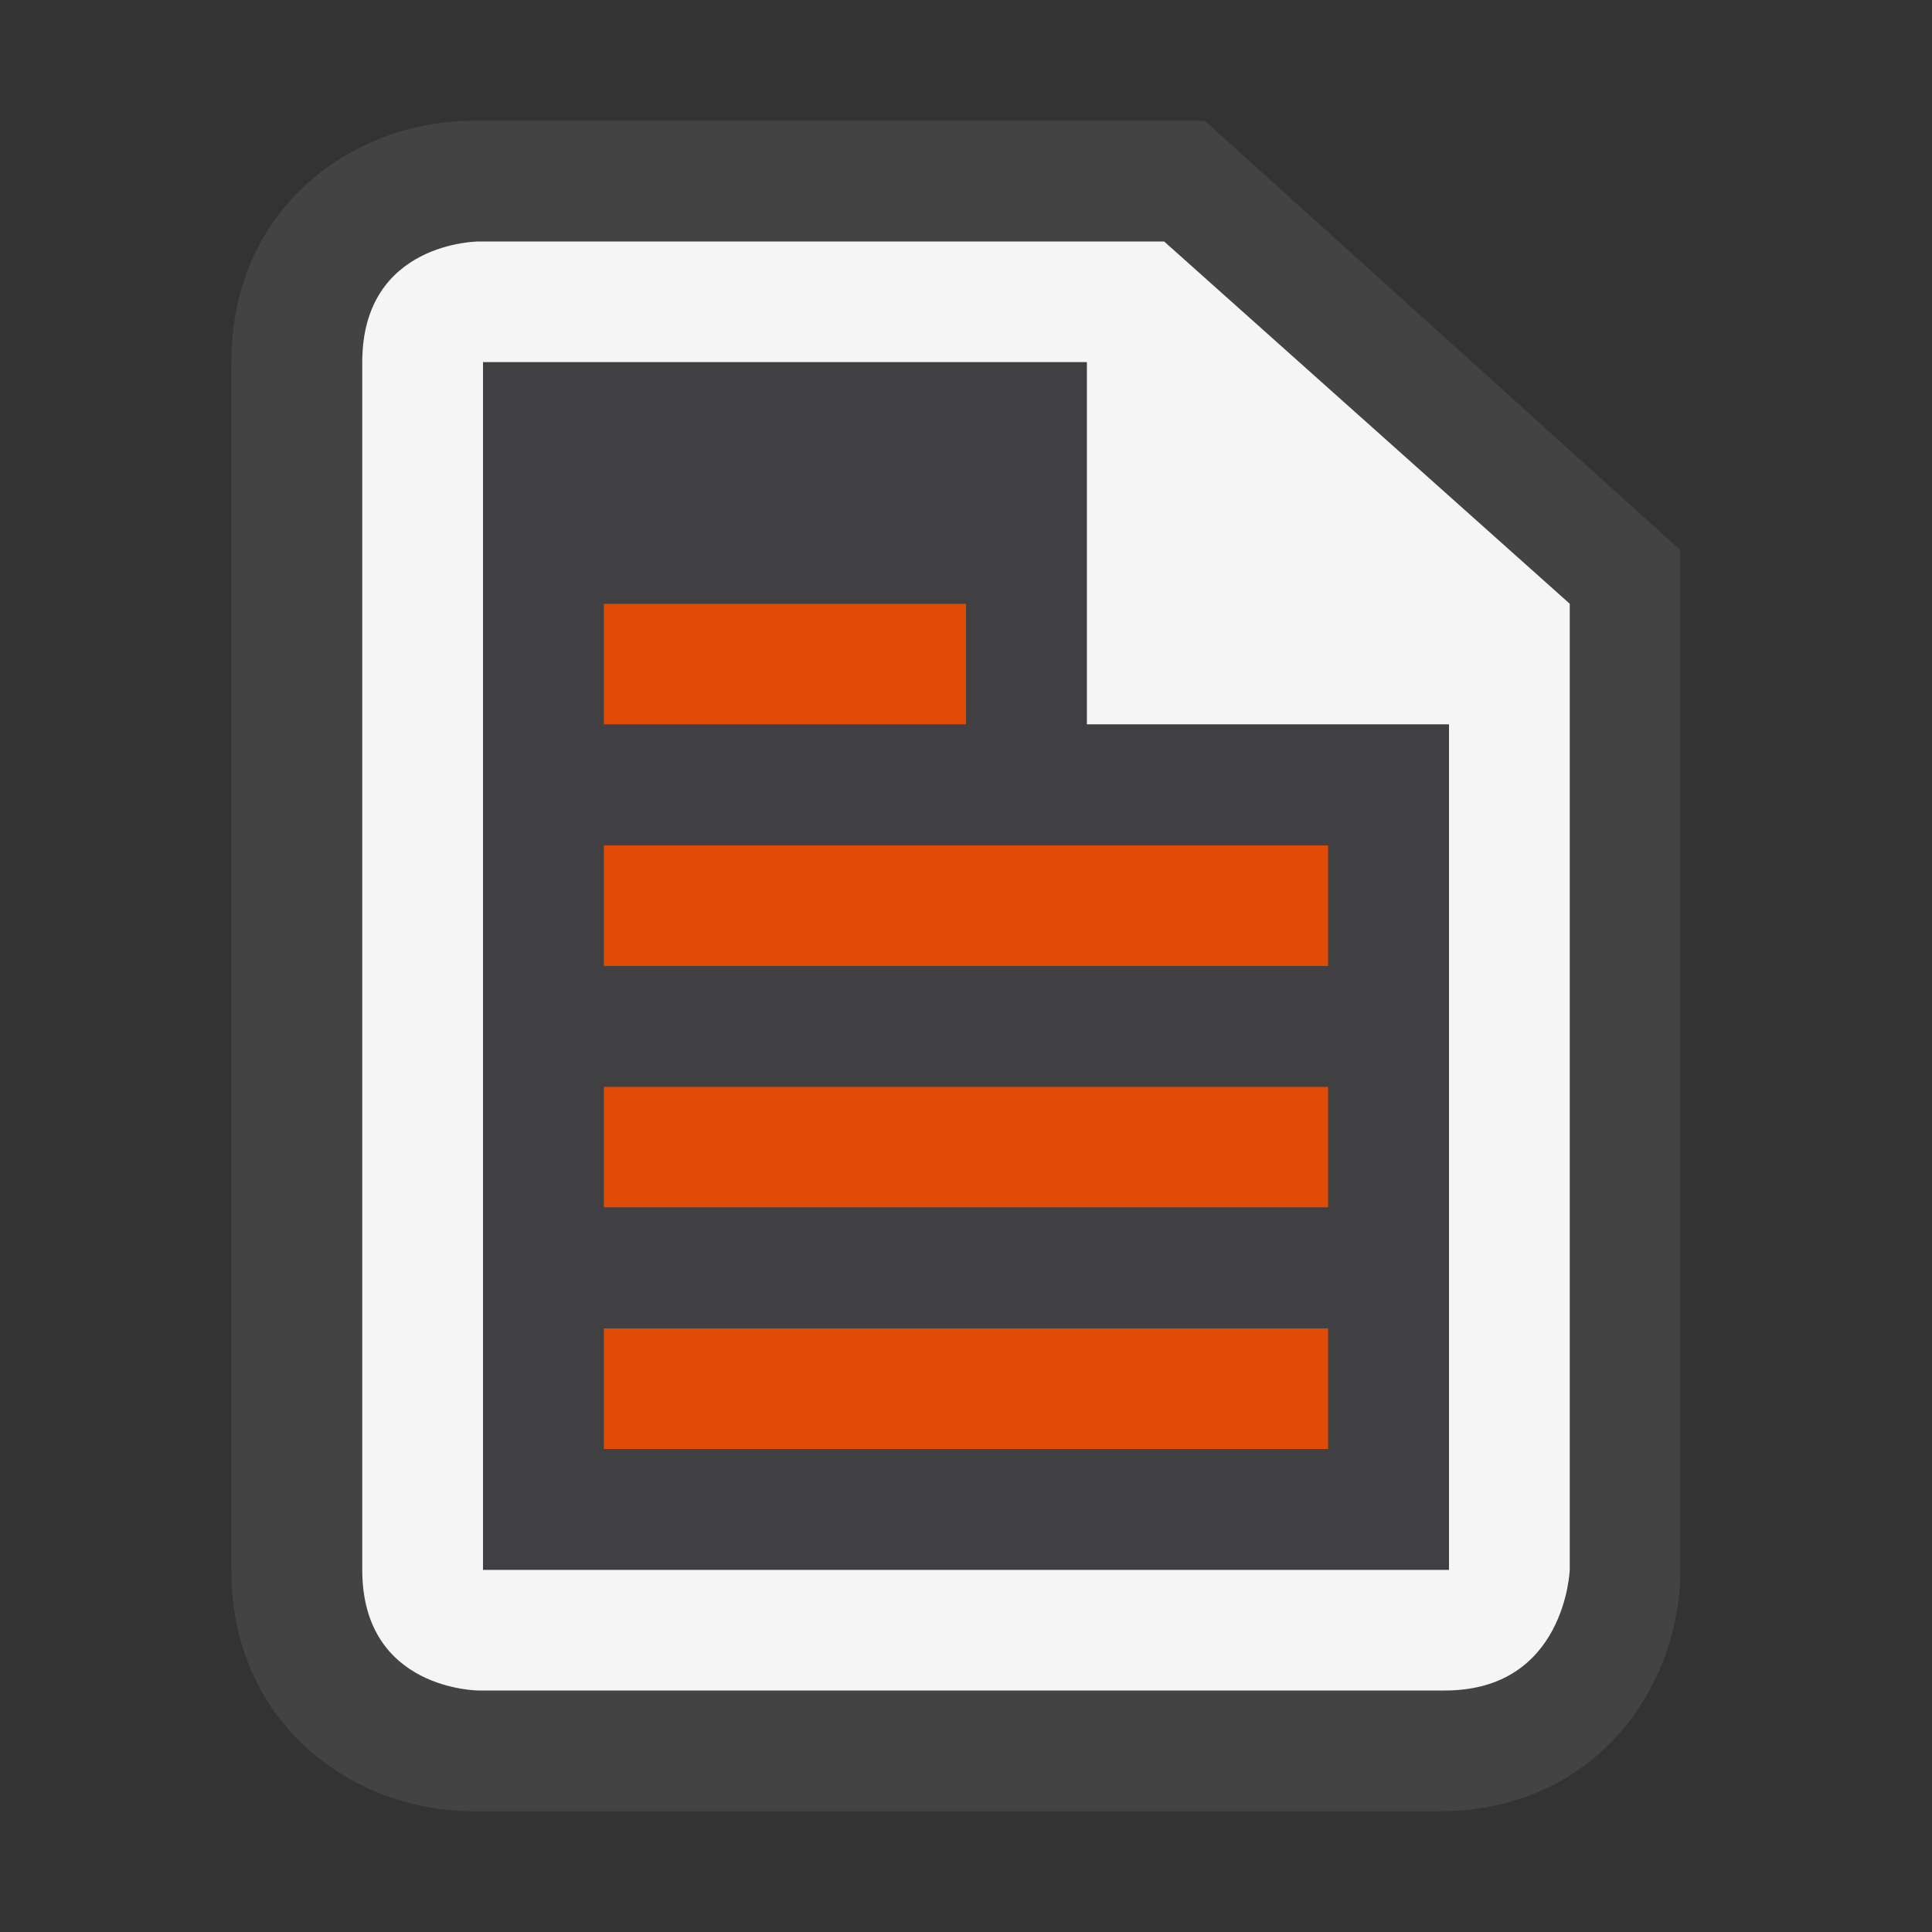 <svg xmlns="http://www.w3.org/2000/svg" viewBox="0 0 16 16"><rect x="0" y="0" width="16" height="16" fill="#333333" stroke="none"/><style>.st0{opacity:0}.st0,.st1{fill:#434343}.st2{fill:#f5f5f5}.st3{fill:#e04c06}.st4{fill:#403F41}</style><g id="outline"><path class="st0" d="M0 0h16v16H0z"/><path class="st1" d="M3.916 15c-.97 0-2-.701-2-2V3c0-1.299 1.03-2 2-2h6.061l3.939 3.556V13c0 .97-.701 2-2 2h-8z"/></g><path class="st2" d="M9.641 2H3.964S3 2 3 3v10c0 1 .965 1 .965 1h8c1 0 1.035-1 1.035-1V5L9.641 2zM12 13H4V3h5v3h3v7z" id="icon_x5F_bg"/><g id="color_x5F_importance"><path class="st3" d="M5 5h3v1H5zM5 7h6v1H5zM5 11h6v1H5zM5 9h6v1H5z"/></g><path class="st4" d="M9 6V3H4v10h8V6H9zM5 5h3v1H5V5zm6 7H5v-1h6v1zm0-2H5V9h6v1zm0-2H5V7h6v1z" id="icon_x5F_fg"/></svg>